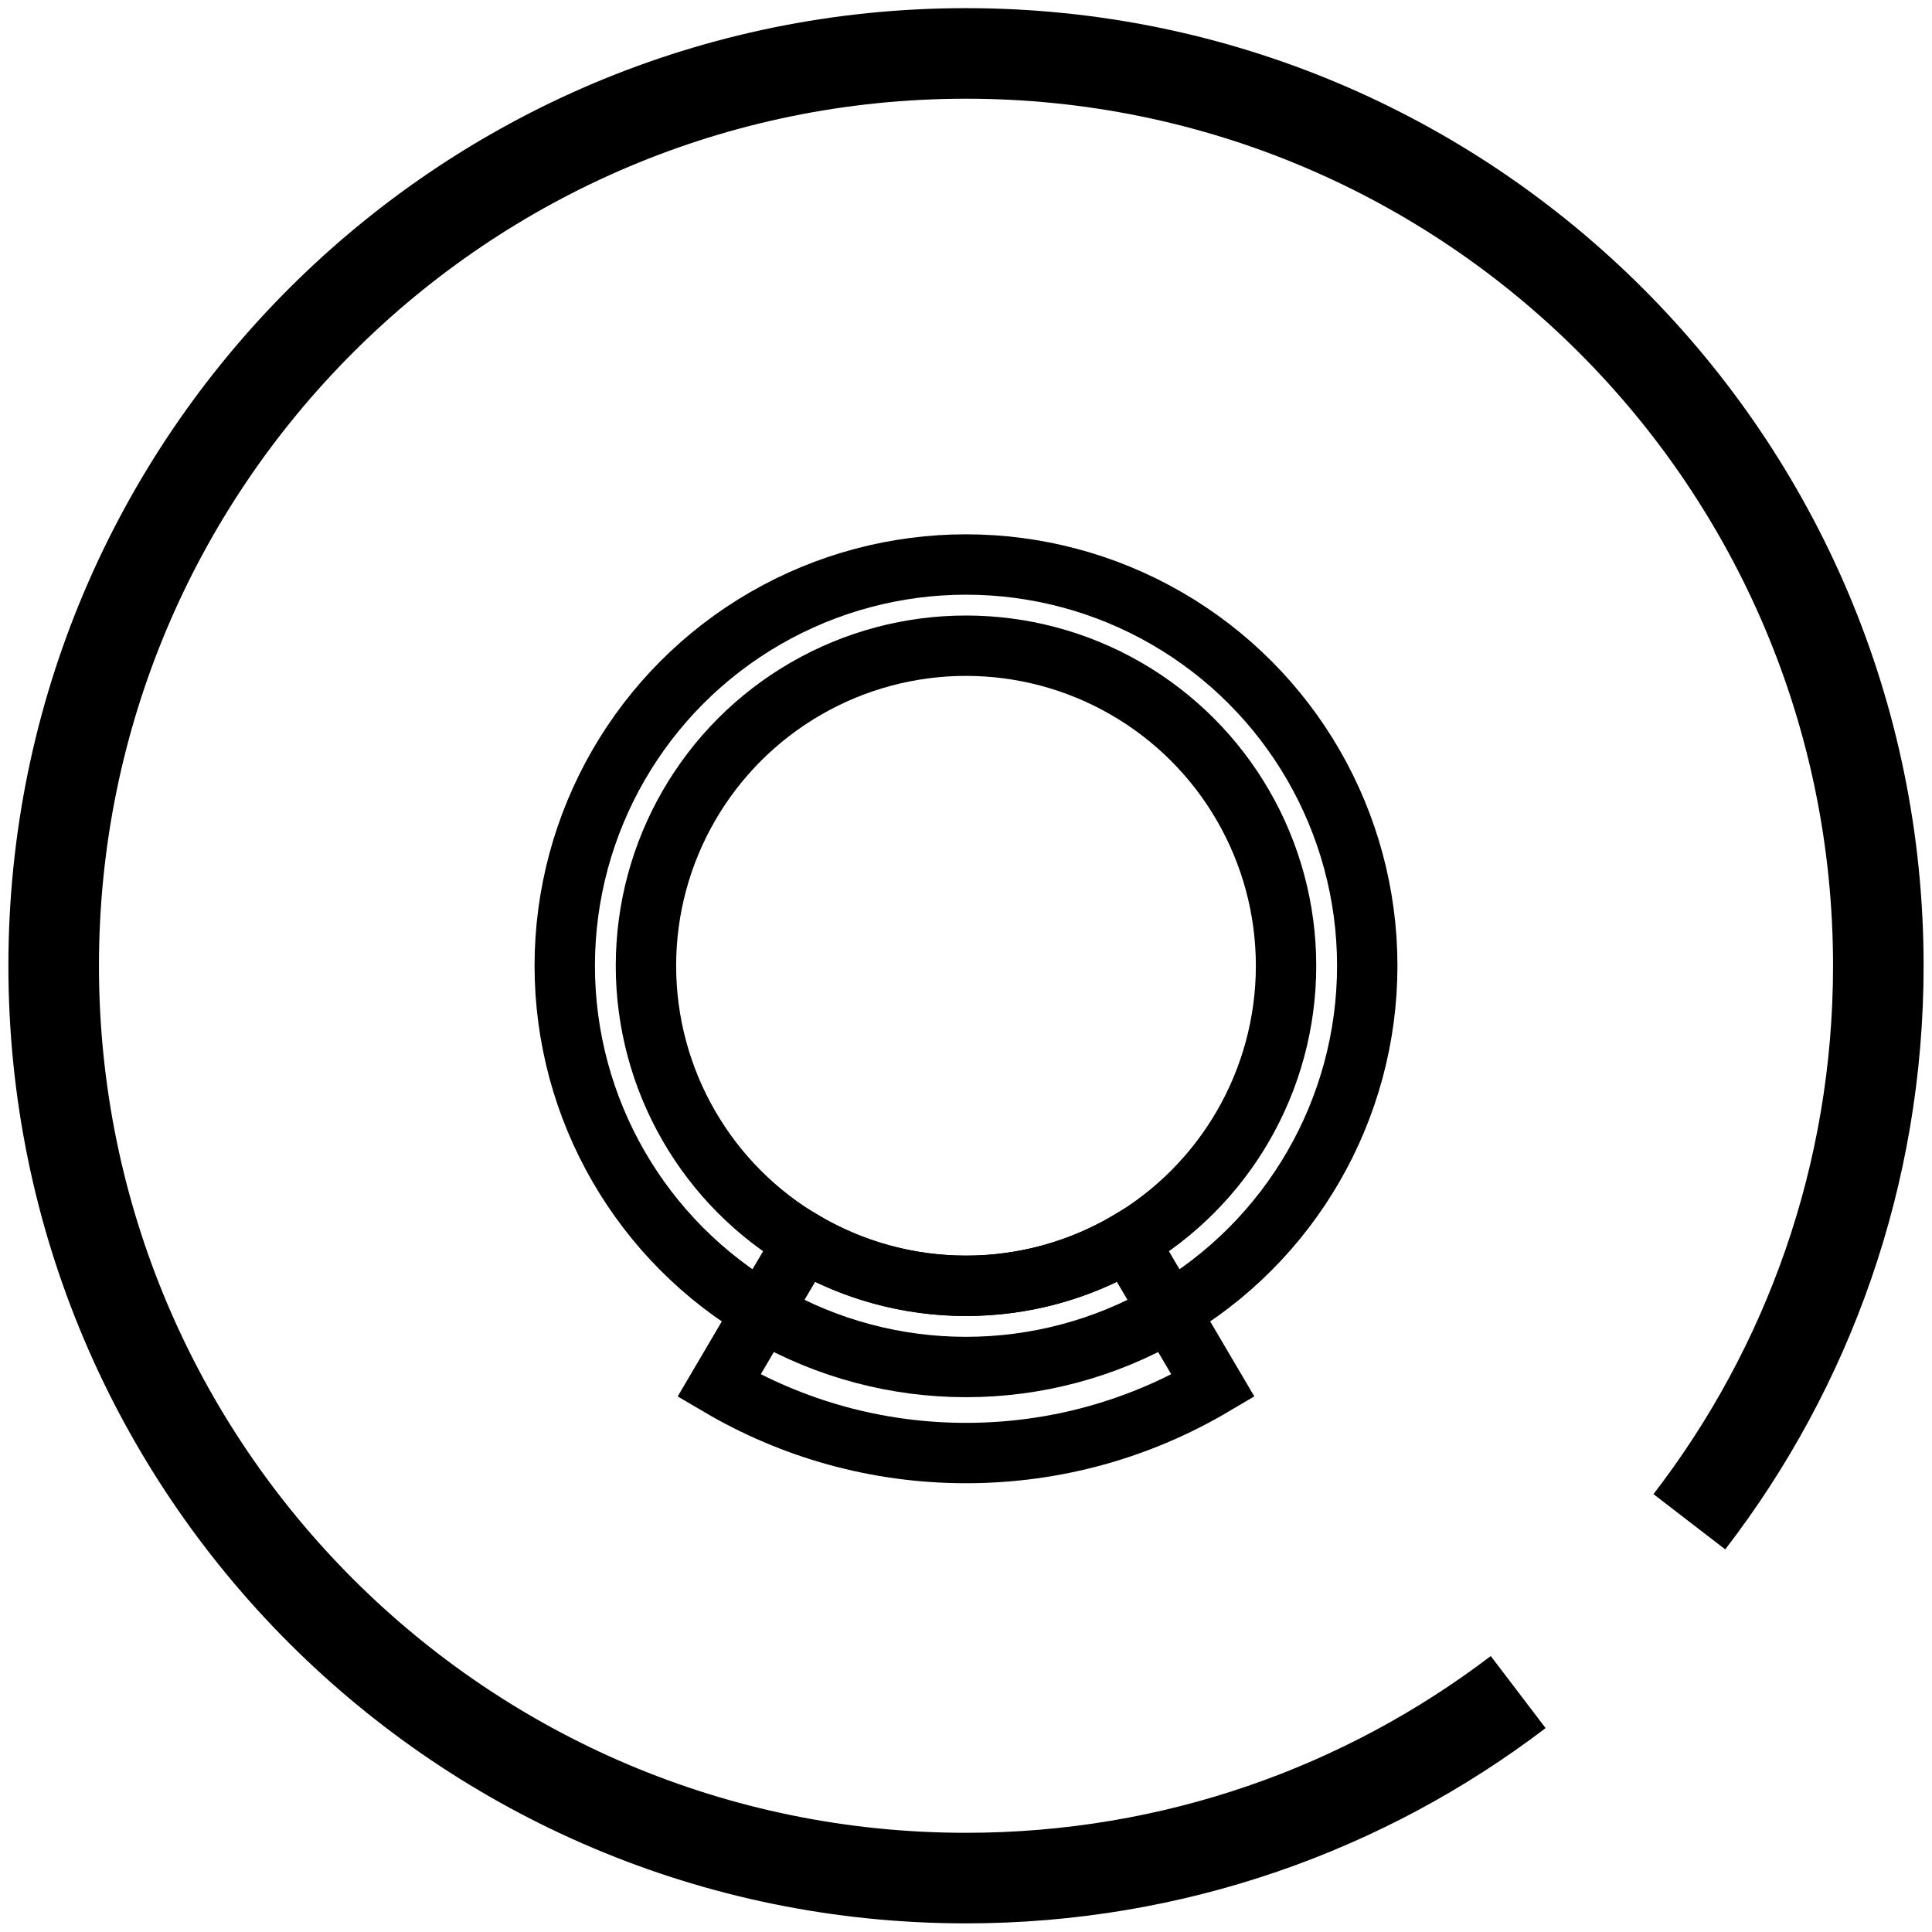 <?xml version="1.0" encoding="utf-8"?>
<!-- Generator: Adobe Illustrator 21.0.0, SVG Export Plug-In . SVG Version: 6.00 Build 0)  -->
<svg version="1.1" xmlns="http://www.w3.org/2000/svg" xmlns:xlink="http://www.w3.org/1999/xlink" x="0px" y="0px"
	 viewBox="0 0 32 32" enable-background="new 0 0 32 32" xml:space="preserve">
<g id="Layer_1">
</g>
<g id="Layer_2">
	<g>
		<path fill="none" stroke="#000000" stroke-width="1.5" stroke-miterlimit="10" d="M25.146,28.026
			c-2.539,1.933-5.708,3.081-9.146,3.081c-8.345,0-15.111-6.765-15.111-15.111S7.655,0.885,16,0.885s15.111,6.765,15.111,15.111
			c0,3.466-1.167,6.66-3.13,9.209"/>
		<circle fill="none" stroke="#000000" stroke-miterlimit="10" cx="16" cy="15.996" r="6.646"/>
		<circle fill="none" stroke="#000000" stroke-miterlimit="10" cx="16" cy="15.996" r="5.301"/>
		<path fill="none" stroke="#000000" stroke-miterlimit="10" d="M16,21.297c-0.981,0-1.899-0.268-2.687-0.732l-1.404,2.387
			c1.2,0.707,2.598,1.115,4.091,1.115s2.891-0.407,4.091-1.115c-0.309-0.525-0.832-1.415-1.404-2.387
			C17.899,21.029,16.981,21.297,16,21.297z"/>
	</g>
</g>
</svg>
